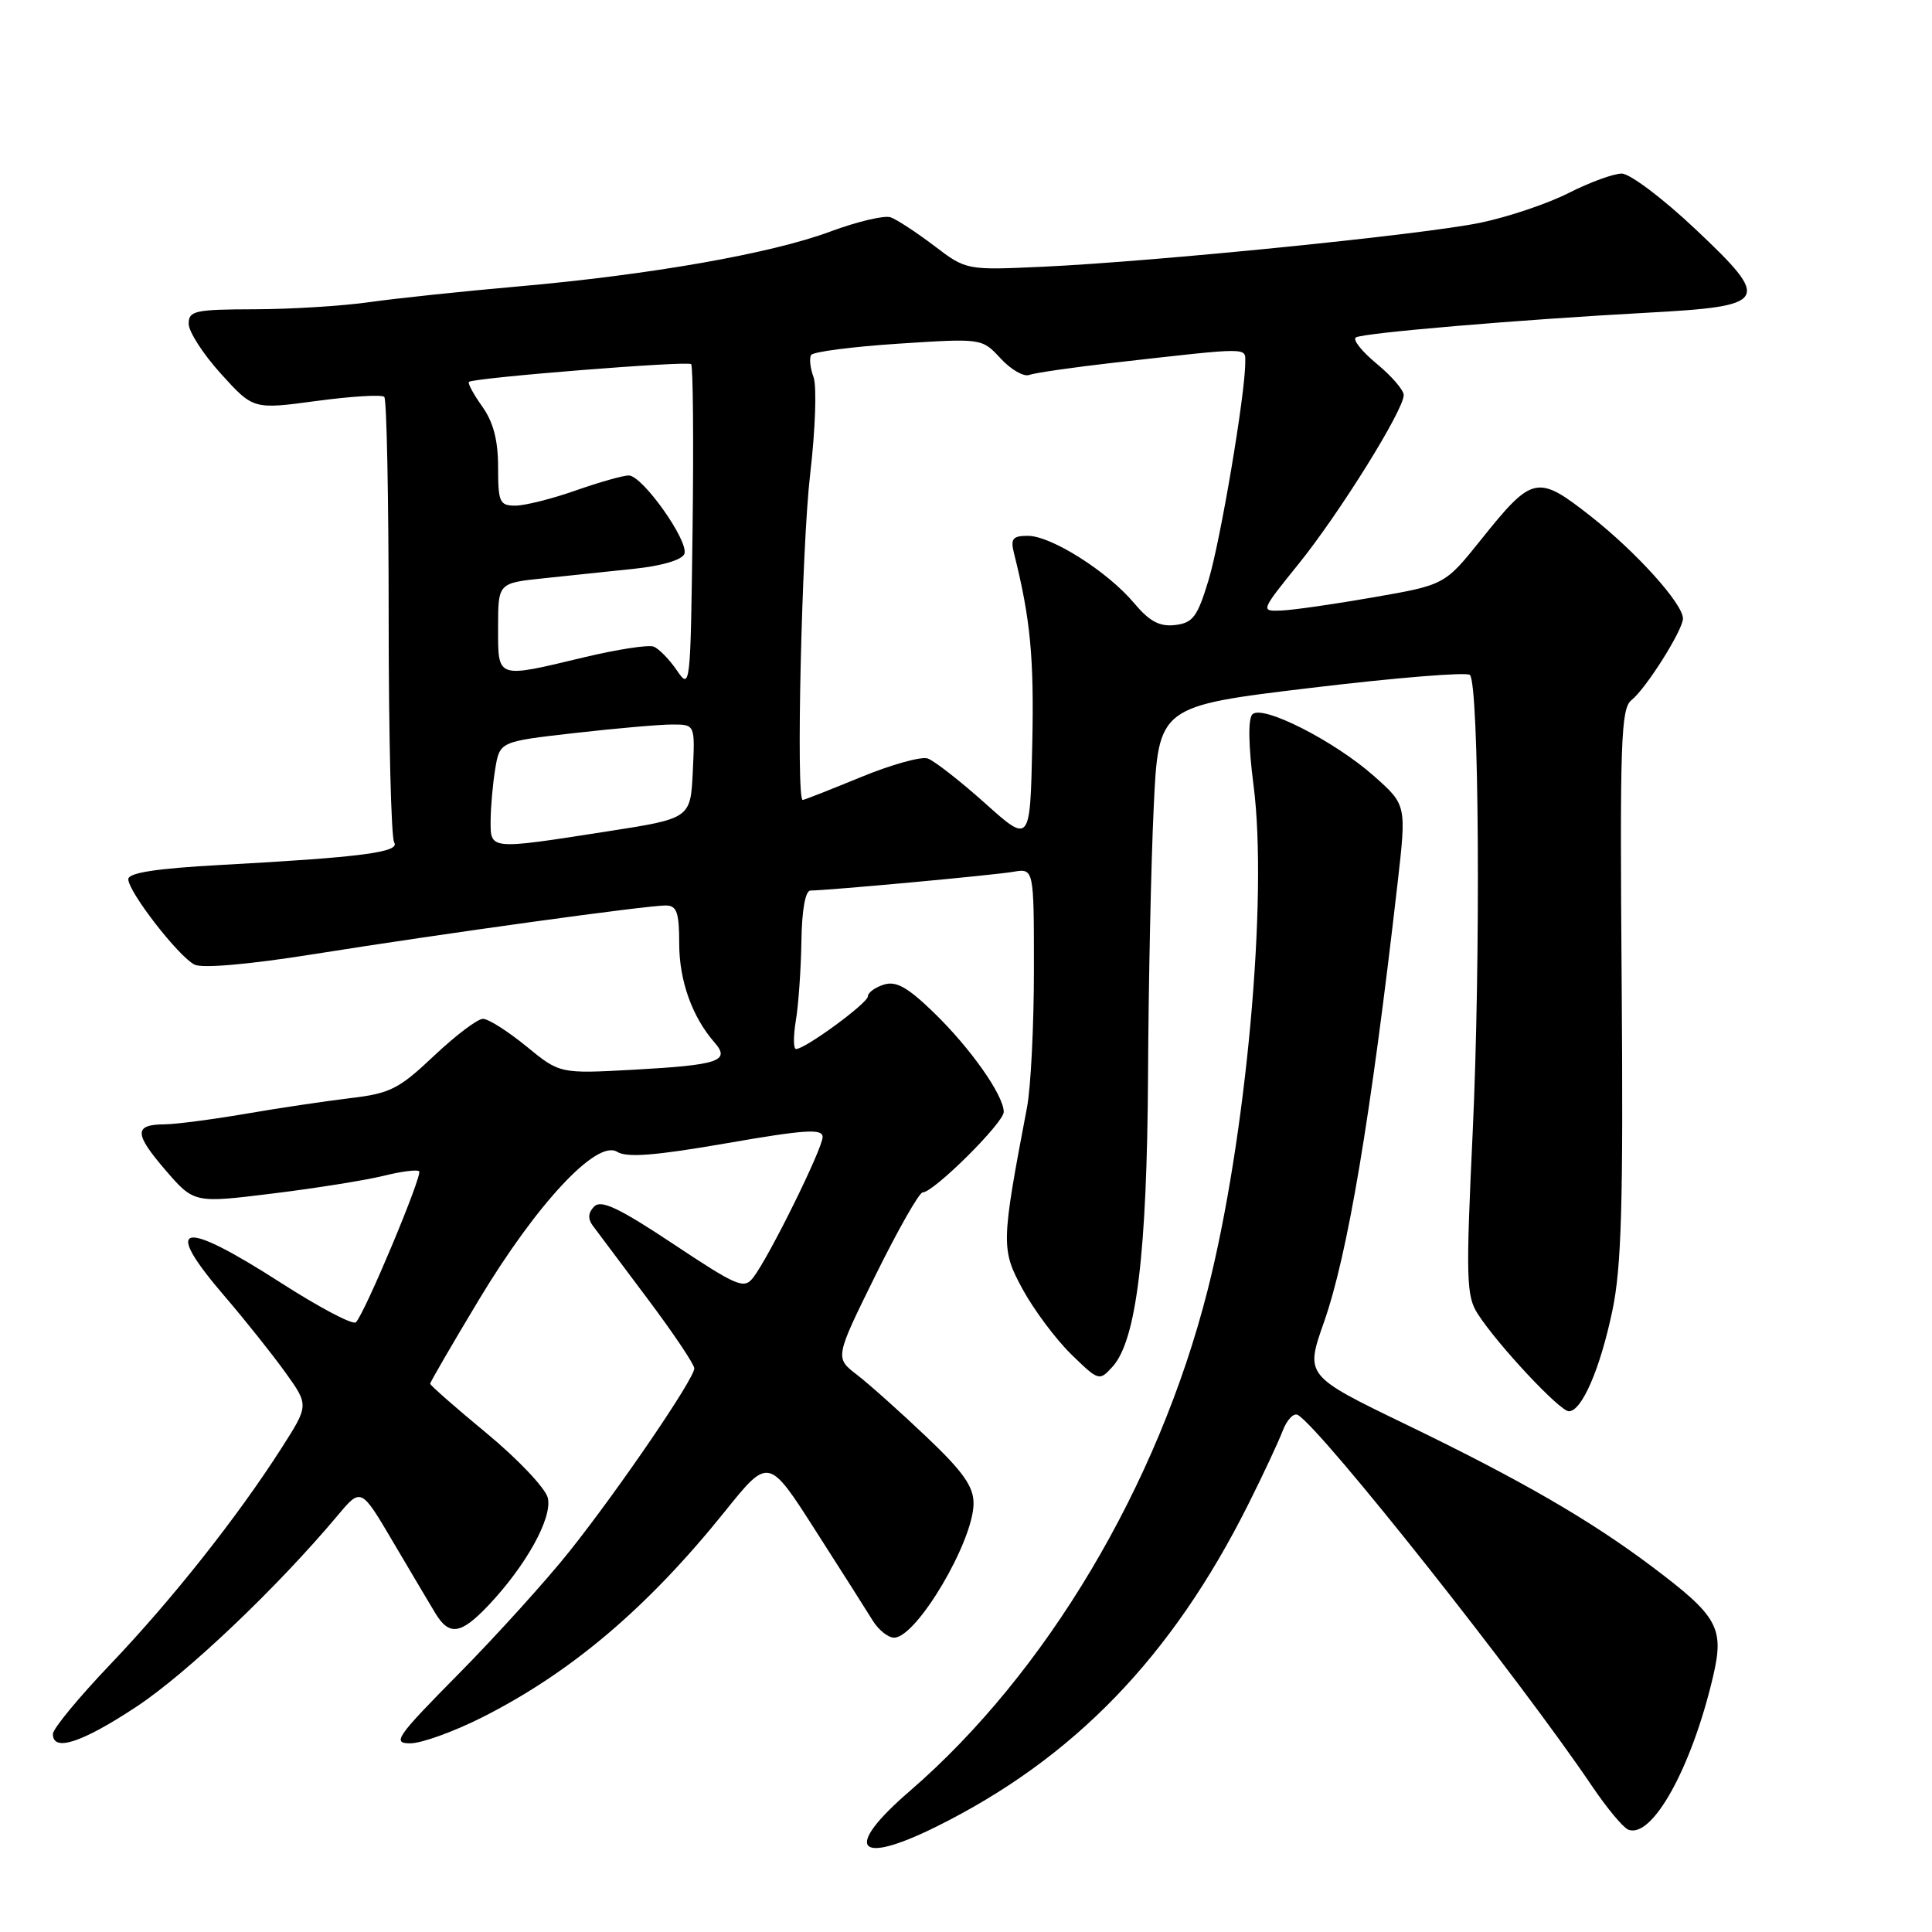 <?xml version="1.0" encoding="UTF-8" standalone="no"?>
<!DOCTYPE svg PUBLIC "-//W3C//DTD SVG 1.1//EN" "http://www.w3.org/Graphics/SVG/1.1/DTD/svg11.dtd" >
<svg xmlns="http://www.w3.org/2000/svg" xmlns:xlink="http://www.w3.org/1999/xlink" version="1.1" viewBox="0 0 256 256">
 <g >
 <path fill="currentColor"
d=" M 124.07 242.04 C 142.25 233.03 155.24 219.60 165.38 199.38 C 167.34 195.47 169.41 191.05 169.97 189.57 C 170.54 188.09 171.45 187.16 171.99 187.50 C 175.26 189.51 201.45 222.58 211.00 236.74 C 212.93 239.59 215.06 242.15 215.74 242.43 C 218.90 243.71 224.13 234.30 226.97 222.23 C 228.51 215.68 227.68 214.19 218.88 207.57 C 210.66 201.39 201.48 196.09 186.37 188.78 C 172.96 182.30 172.94 182.27 175.42 175.23 C 178.58 166.26 181.62 148.17 185.18 117.08 C 186.37 106.66 186.37 106.66 182.08 102.85 C 176.82 98.18 167.27 93.33 165.95 94.65 C 165.36 95.24 165.42 98.76 166.10 104.05 C 168.03 118.98 165.13 150.85 160.00 171.02 C 153.43 196.85 138.63 221.72 120.52 237.35 C 111.70 244.96 113.47 247.30 124.07 242.04 Z  M 18.12 226.12 C 24.81 221.69 36.70 210.39 44.74 200.81 C 47.84 197.11 47.84 197.11 52.08 204.31 C 54.41 208.26 56.93 212.51 57.68 213.75 C 59.53 216.80 61.05 216.58 64.69 212.75 C 69.73 207.43 73.24 201.07 72.58 198.46 C 72.26 197.18 68.62 193.34 64.50 189.93 C 60.37 186.52 57.00 183.56 57.00 183.35 C 57.00 183.14 59.90 178.14 63.45 172.24 C 71.11 159.50 79.09 150.95 81.77 152.62 C 83.05 153.42 86.79 153.13 96.25 151.49 C 106.71 149.67 109.00 149.53 109.00 150.66 C 109.00 152.18 101.96 166.46 99.83 169.25 C 98.60 170.86 97.78 170.52 89.21 164.83 C 82.03 160.06 79.66 158.94 78.74 159.86 C 77.94 160.66 77.87 161.49 78.52 162.37 C 79.06 163.09 82.31 167.43 85.75 172.02 C 89.19 176.60 92.00 180.79 92.00 181.32 C 92.00 182.68 82.09 197.22 75.51 205.50 C 72.45 209.35 65.84 216.66 60.82 221.75 C 52.49 230.18 51.92 231.00 54.37 231.00 C 55.84 231.00 60.11 229.46 63.85 227.58 C 75.67 221.62 85.77 213.06 96.04 200.29 C 101.84 193.07 101.84 193.07 108.05 202.79 C 111.47 208.13 114.89 213.51 115.65 214.75 C 116.42 215.99 117.69 217.00 118.47 217.00 C 121.45 217.00 129.00 204.23 129.00 199.20 C 129.00 196.96 127.60 194.98 122.75 190.38 C 119.31 187.11 115.18 183.42 113.56 182.17 C 110.62 179.91 110.62 179.91 116.02 168.96 C 119.00 162.93 121.80 158.00 122.26 158.00 C 123.71 158.00 133.00 148.78 133.00 147.34 C 133.00 145.14 128.59 138.87 123.71 134.15 C 120.25 130.80 118.73 129.95 117.11 130.47 C 115.95 130.83 115.00 131.53 115.00 132.02 C 115.00 132.91 106.70 139.00 105.48 139.00 C 105.12 139.00 105.11 137.31 105.45 135.25 C 105.80 133.19 106.13 128.46 106.19 124.75 C 106.25 120.57 106.71 118.00 107.40 118.00 C 109.72 117.99 131.63 115.97 134.25 115.52 C 137.00 115.05 137.00 115.05 137.00 128.48 C 137.00 135.86 136.59 144.06 136.09 146.70 C 132.64 164.84 132.63 165.54 135.52 170.86 C 137.00 173.57 139.88 177.43 141.92 179.43 C 145.60 183.01 145.66 183.03 147.43 181.08 C 150.58 177.60 151.99 165.99 152.12 142.50 C 152.18 130.40 152.52 114.44 152.87 107.03 C 153.50 93.57 153.50 93.57 173.77 91.14 C 184.92 89.80 194.37 89.03 194.77 89.43 C 195.99 90.65 196.21 127.11 195.14 150.00 C 194.22 169.52 194.29 171.74 195.82 174.11 C 198.45 178.20 206.69 187.00 207.88 187.00 C 209.60 187.00 212.03 181.38 213.65 173.66 C 214.86 167.88 215.10 159.49 214.88 130.26 C 214.63 98.09 214.78 93.87 216.19 92.76 C 218.10 91.25 223.00 83.48 223.00 81.96 C 223.00 80.01 216.84 73.17 210.80 68.42 C 203.70 62.84 203.08 62.97 196.25 71.50 C 191.44 77.50 191.44 77.50 181.97 79.15 C 176.76 80.06 171.26 80.85 169.75 80.90 C 167.02 81.00 167.03 80.97 172.05 74.75 C 177.47 68.04 186.00 54.34 186.00 52.35 C 186.00 51.69 184.38 49.81 182.41 48.19 C 180.44 46.56 179.20 45.00 179.66 44.71 C 180.64 44.11 201.28 42.36 218.21 41.44 C 234.42 40.56 234.79 39.93 224.66 30.37 C 220.36 26.31 215.97 23.00 214.89 23.00 C 213.81 23.00 210.64 24.16 207.84 25.58 C 205.04 27.00 199.77 28.77 196.13 29.52 C 188.45 31.10 153.22 34.64 138.27 35.34 C 128.04 35.81 128.04 35.81 123.77 32.56 C 121.42 30.78 118.83 29.08 118.00 28.79 C 117.17 28.51 113.58 29.36 110.00 30.69 C 102.15 33.61 86.08 36.43 68.50 37.97 C 61.35 38.60 52.58 39.52 49.00 40.03 C 45.42 40.54 38.56 40.97 33.75 40.98 C 25.82 41.00 25.00 41.18 25.00 42.90 C 25.00 43.95 26.92 46.93 29.28 49.53 C 33.56 54.26 33.56 54.26 41.94 53.13 C 46.56 52.51 50.59 52.26 50.92 52.59 C 51.24 52.92 51.50 66.08 51.50 81.84 C 51.50 97.60 51.83 111.01 52.23 111.62 C 53.07 112.92 47.86 113.60 29.25 114.61 C 20.67 115.08 17.00 115.65 17.00 116.50 C 17.00 118.17 23.67 126.77 25.78 127.82 C 26.83 128.33 32.96 127.80 41.50 126.44 C 58.77 123.69 85.89 119.94 88.25 119.98 C 89.68 120.00 90.00 120.92 90.00 125.05 C 90.00 129.95 91.72 134.76 94.69 138.15 C 96.82 140.59 95.22 141.12 84.03 141.74 C 74.18 142.28 74.18 142.28 69.74 138.64 C 67.29 136.64 64.71 135.00 63.99 135.00 C 63.28 135.00 60.36 137.21 57.50 139.91 C 52.86 144.30 51.69 144.89 46.41 145.51 C 43.16 145.90 36.90 146.83 32.50 147.59 C 28.10 148.34 23.29 148.97 21.81 148.98 C 17.74 149.01 17.76 150.20 21.91 155.03 C 25.71 159.43 25.71 159.43 36.10 158.15 C 41.82 157.45 48.43 156.39 50.79 155.81 C 53.15 155.22 55.28 154.95 55.54 155.20 C 56.02 155.68 48.37 173.97 47.16 175.21 C 46.78 175.61 42.30 173.24 37.19 169.96 C 23.85 161.39 21.39 162.03 29.85 171.86 C 32.51 174.96 36.09 179.46 37.81 181.85 C 40.93 186.20 40.93 186.20 37.32 191.85 C 31.48 200.99 22.82 211.93 14.65 220.50 C 10.45 224.90 7.02 229.06 7.01 229.75 C 6.99 232.19 10.84 230.93 18.12 226.12 Z  M 65.01 108.75 C 65.02 106.96 65.29 103.87 65.62 101.88 C 66.22 98.26 66.22 98.26 76.15 97.13 C 81.61 96.51 87.43 96.00 89.08 96.00 C 92.10 96.00 92.10 96.00 91.80 102.22 C 91.50 108.45 91.50 108.45 80.50 110.16 C 64.78 112.61 65.00 112.63 65.01 108.75 Z  M 130.50 106.41 C 127.20 103.46 123.79 100.80 122.92 100.50 C 122.05 100.21 118.05 101.33 114.03 102.99 C 110.01 104.64 106.56 106.00 106.36 106.00 C 105.46 106.00 106.23 72.39 107.35 62.83 C 108.04 56.95 108.24 51.18 107.80 49.98 C 107.36 48.79 107.21 47.47 107.48 47.04 C 107.74 46.61 112.94 45.94 119.03 45.54 C 130.11 44.82 130.11 44.82 132.59 47.50 C 133.96 48.98 135.66 49.96 136.38 49.68 C 137.10 49.41 142.14 48.68 147.59 48.06 C 165.92 45.99 165.00 45.99 165.00 48.06 C 165.00 52.23 161.72 71.67 160.13 76.90 C 158.66 81.74 158.06 82.54 155.71 82.82 C 153.65 83.06 152.32 82.35 150.26 79.90 C 146.75 75.72 139.28 71.00 136.20 71.00 C 134.19 71.00 133.88 71.38 134.35 73.27 C 136.54 81.99 137.03 87.07 136.78 98.65 C 136.50 111.79 136.50 111.79 130.50 106.41 Z  M 89.69 88.83 C 88.69 87.37 87.31 85.95 86.61 85.68 C 85.91 85.41 81.78 86.05 77.42 87.09 C 65.68 89.90 66.00 90.01 66.00 83.13 C 66.00 77.26 66.00 77.26 72.00 76.63 C 75.30 76.28 80.74 75.71 84.08 75.36 C 87.70 74.98 90.37 74.19 90.68 73.40 C 91.32 71.74 85.13 63.00 83.31 63.00 C 82.56 63.00 79.39 63.90 76.26 65.00 C 73.13 66.10 69.54 67.00 68.28 67.00 C 66.20 67.00 66.00 66.54 66.00 61.90 C 66.00 58.32 65.37 55.93 63.89 53.85 C 62.73 52.22 61.94 50.76 62.14 50.60 C 62.83 50.05 91.12 47.79 91.58 48.25 C 91.83 48.50 91.92 58.34 91.77 70.10 C 91.50 91.11 91.47 91.45 89.69 88.83 Z "/>
</g>
</svg>